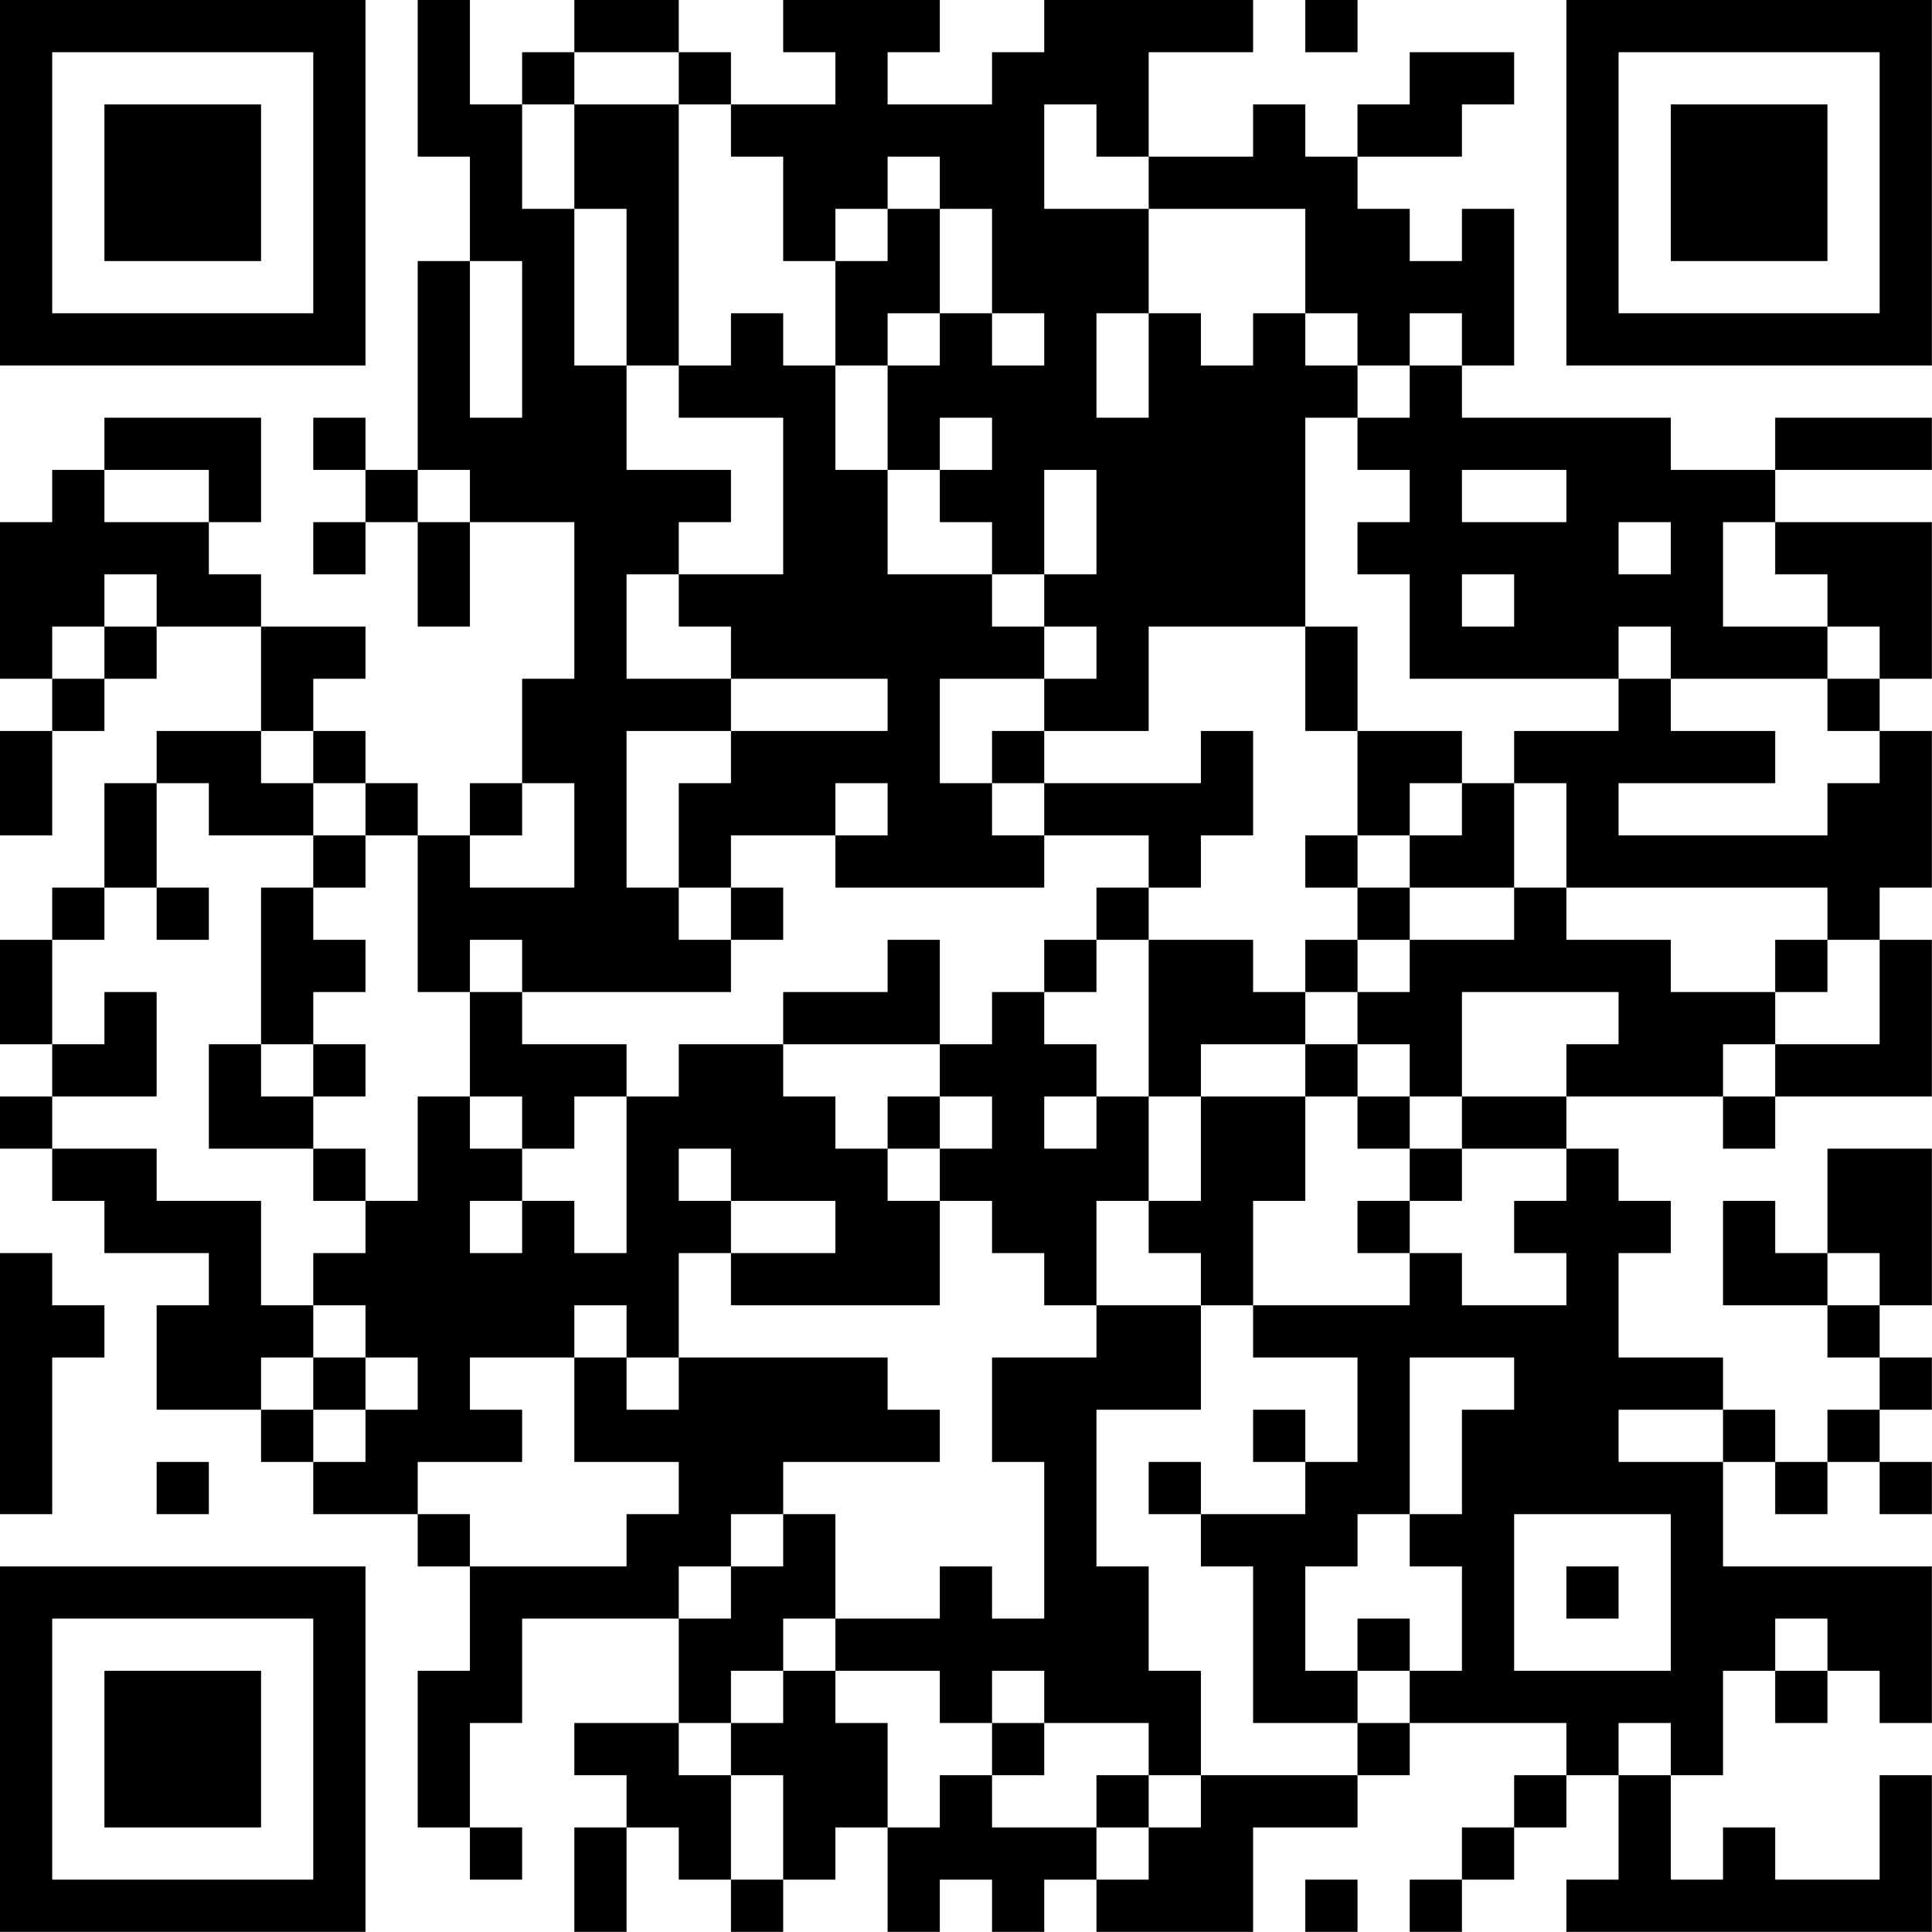 <?xml version="1.0" encoding="UTF-8"?>
<svg xmlns="http://www.w3.org/2000/svg" version="1.1" width="200" height="200" viewBox="0 0 200 200"><rect x="0" y="0" width="200" height="200" fill="#ffffff"/><g transform="scale(5.405)"><g transform="translate(0,0)"><path fill-rule="evenodd" d="M8 0L8 3L9 3L9 5L8 5L8 9L7 9L7 8L6 8L6 9L7 9L7 10L6 10L6 11L7 11L7 10L8 10L8 12L9 12L9 10L11 10L11 13L10 13L10 15L9 15L9 16L8 16L8 15L7 15L7 14L6 14L6 13L7 13L7 12L5 12L5 11L4 11L4 10L5 10L5 8L2 8L2 9L1 9L1 10L0 10L0 13L1 13L1 14L0 14L0 16L1 16L1 14L2 14L2 13L3 13L3 12L5 12L5 14L3 14L3 15L2 15L2 17L1 17L1 18L0 18L0 20L1 20L1 21L0 21L0 22L1 22L1 23L2 23L2 24L4 24L4 25L3 25L3 27L5 27L5 28L6 28L6 29L8 29L8 30L9 30L9 32L8 32L8 35L9 35L9 36L10 36L10 35L9 35L9 33L10 33L10 31L13 31L13 33L11 33L11 34L12 34L12 35L11 35L11 37L12 37L12 35L13 35L13 36L14 36L14 37L15 37L15 36L16 36L16 35L17 35L17 37L18 37L18 36L19 36L19 37L20 37L20 36L21 36L21 37L24 37L24 35L26 35L26 34L27 34L27 33L30 33L30 34L29 34L29 35L28 35L28 36L27 36L27 37L28 37L28 36L29 36L29 35L30 35L30 34L31 34L31 36L30 36L30 37L37 37L37 34L36 34L36 36L34 36L34 35L33 35L33 36L32 36L32 34L33 34L33 32L34 32L34 33L35 33L35 32L36 32L36 33L37 33L37 30L33 30L33 28L34 28L34 29L35 29L35 28L36 28L36 29L37 29L37 28L36 28L36 27L37 27L37 26L36 26L36 25L37 25L37 22L35 22L35 24L34 24L34 23L33 23L33 25L35 25L35 26L36 26L36 27L35 27L35 28L34 28L34 27L33 27L33 26L31 26L31 24L32 24L32 23L31 23L31 22L30 22L30 21L33 21L33 22L34 22L34 21L37 21L37 18L36 18L36 17L37 17L37 14L36 14L36 13L37 13L37 10L34 10L34 9L37 9L37 8L34 8L34 9L32 9L32 8L28 8L28 7L29 7L29 4L28 4L28 5L27 5L27 4L26 4L26 3L28 3L28 2L29 2L29 1L27 1L27 2L26 2L26 3L25 3L25 2L24 2L24 3L22 3L22 1L24 1L24 0L20 0L20 1L19 1L19 2L17 2L17 1L18 1L18 0L15 0L15 1L16 1L16 2L14 2L14 1L13 1L13 0L11 0L11 1L10 1L10 2L9 2L9 0ZM25 0L25 1L26 1L26 0ZM11 1L11 2L10 2L10 4L11 4L11 7L12 7L12 9L14 9L14 10L13 10L13 11L12 11L12 13L14 13L14 14L12 14L12 17L13 17L13 18L14 18L14 19L10 19L10 18L9 18L9 19L8 19L8 16L7 16L7 15L6 15L6 14L5 14L5 15L6 15L6 16L4 16L4 15L3 15L3 17L2 17L2 18L1 18L1 20L2 20L2 19L3 19L3 21L1 21L1 22L3 22L3 23L5 23L5 25L6 25L6 26L5 26L5 27L6 27L6 28L7 28L7 27L8 27L8 26L7 26L7 25L6 25L6 24L7 24L7 23L8 23L8 21L9 21L9 22L10 22L10 23L9 23L9 24L10 24L10 23L11 23L11 24L12 24L12 21L13 21L13 20L15 20L15 21L16 21L16 22L17 22L17 23L18 23L18 25L14 25L14 24L16 24L16 23L14 23L14 22L13 22L13 23L14 23L14 24L13 24L13 26L12 26L12 25L11 25L11 26L9 26L9 27L10 27L10 28L8 28L8 29L9 29L9 30L12 30L12 29L13 29L13 28L11 28L11 26L12 26L12 27L13 27L13 26L17 26L17 27L18 27L18 28L15 28L15 29L14 29L14 30L13 30L13 31L14 31L14 30L15 30L15 29L16 29L16 31L15 31L15 32L14 32L14 33L13 33L13 34L14 34L14 36L15 36L15 34L14 34L14 33L15 33L15 32L16 32L16 33L17 33L17 35L18 35L18 34L19 34L19 35L21 35L21 36L22 36L22 35L23 35L23 34L26 34L26 33L27 33L27 32L28 32L28 30L27 30L27 29L28 29L28 27L29 27L29 26L27 26L27 29L26 29L26 30L25 30L25 32L26 32L26 33L24 33L24 30L23 30L23 29L25 29L25 28L26 28L26 26L24 26L24 25L27 25L27 24L28 24L28 25L30 25L30 24L29 24L29 23L30 23L30 22L28 22L28 21L30 21L30 20L31 20L31 19L28 19L28 21L27 21L27 20L26 20L26 19L27 19L27 18L29 18L29 17L30 17L30 18L32 18L32 19L34 19L34 20L33 20L33 21L34 21L34 20L36 20L36 18L35 18L35 17L30 17L30 15L29 15L29 14L31 14L31 13L32 13L32 14L34 14L34 15L31 15L31 16L35 16L35 15L36 15L36 14L35 14L35 13L36 13L36 12L35 12L35 11L34 11L34 10L33 10L33 12L35 12L35 13L32 13L32 12L31 12L31 13L27 13L27 11L26 11L26 10L27 10L27 9L26 9L26 8L27 8L27 7L28 7L28 6L27 6L27 7L26 7L26 6L25 6L25 4L22 4L22 3L21 3L21 2L20 2L20 4L22 4L22 6L21 6L21 8L22 8L22 6L23 6L23 7L24 7L24 6L25 6L25 7L26 7L26 8L25 8L25 12L22 12L22 14L20 14L20 13L21 13L21 12L20 12L20 11L21 11L21 9L20 9L20 11L19 11L19 10L18 10L18 9L19 9L19 8L18 8L18 9L17 9L17 7L18 7L18 6L19 6L19 7L20 7L20 6L19 6L19 4L18 4L18 3L17 3L17 4L16 4L16 5L15 5L15 3L14 3L14 2L13 2L13 1ZM11 2L11 4L12 4L12 7L13 7L13 8L15 8L15 11L13 11L13 12L14 12L14 13L17 13L17 14L14 14L14 15L13 15L13 17L14 17L14 18L15 18L15 17L14 17L14 16L16 16L16 17L20 17L20 16L22 16L22 17L21 17L21 18L20 18L20 19L19 19L19 20L18 20L18 18L17 18L17 19L15 19L15 20L18 20L18 21L17 21L17 22L18 22L18 23L19 23L19 24L20 24L20 25L21 25L21 26L19 26L19 28L20 28L20 31L19 31L19 30L18 30L18 31L16 31L16 32L18 32L18 33L19 33L19 34L20 34L20 33L22 33L22 34L21 34L21 35L22 35L22 34L23 34L23 32L22 32L22 30L21 30L21 27L23 27L23 25L24 25L24 23L25 23L25 21L26 21L26 22L27 22L27 23L26 23L26 24L27 24L27 23L28 23L28 22L27 22L27 21L26 21L26 20L25 20L25 19L26 19L26 18L27 18L27 17L29 17L29 15L28 15L28 14L26 14L26 12L25 12L25 14L26 14L26 16L25 16L25 17L26 17L26 18L25 18L25 19L24 19L24 18L22 18L22 17L23 17L23 16L24 16L24 14L23 14L23 15L20 15L20 14L19 14L19 15L18 15L18 13L20 13L20 12L19 12L19 11L17 11L17 9L16 9L16 7L17 7L17 6L18 6L18 4L17 4L17 5L16 5L16 7L15 7L15 6L14 6L14 7L13 7L13 2ZM9 5L9 8L10 8L10 5ZM2 9L2 10L4 10L4 9ZM8 9L8 10L9 10L9 9ZM28 9L28 10L30 10L30 9ZM31 10L31 11L32 11L32 10ZM2 11L2 12L1 12L1 13L2 13L2 12L3 12L3 11ZM28 11L28 12L29 12L29 11ZM10 15L10 16L9 16L9 17L11 17L11 15ZM16 15L16 16L17 16L17 15ZM19 15L19 16L20 16L20 15ZM27 15L27 16L26 16L26 17L27 17L27 16L28 16L28 15ZM6 16L6 17L5 17L5 20L4 20L4 22L6 22L6 23L7 23L7 22L6 22L6 21L7 21L7 20L6 20L6 19L7 19L7 18L6 18L6 17L7 17L7 16ZM3 17L3 18L4 18L4 17ZM21 18L21 19L20 19L20 20L21 20L21 21L20 21L20 22L21 22L21 21L22 21L22 23L21 23L21 25L23 25L23 24L22 24L22 23L23 23L23 21L25 21L25 20L23 20L23 21L22 21L22 18ZM34 18L34 19L35 19L35 18ZM9 19L9 21L10 21L10 22L11 22L11 21L12 21L12 20L10 20L10 19ZM5 20L5 21L6 21L6 20ZM18 21L18 22L19 22L19 21ZM0 24L0 29L1 29L1 26L2 26L2 25L1 25L1 24ZM35 24L35 25L36 25L36 24ZM6 26L6 27L7 27L7 26ZM24 27L24 28L25 28L25 27ZM31 27L31 28L33 28L33 27ZM3 28L3 29L4 29L4 28ZM22 28L22 29L23 29L23 28ZM29 29L29 32L32 32L32 29ZM30 30L30 31L31 31L31 30ZM26 31L26 32L27 32L27 31ZM34 31L34 32L35 32L35 31ZM19 32L19 33L20 33L20 32ZM31 33L31 34L32 34L32 33ZM25 36L25 37L26 37L26 36ZM0 0L0 7L7 7L7 0ZM1 1L1 6L6 6L6 1ZM2 2L2 5L5 5L5 2ZM30 0L30 7L37 7L37 0ZM31 1L31 6L36 6L36 1ZM32 2L32 5L35 5L35 2ZM0 30L0 37L7 37L7 30ZM1 31L1 36L6 36L6 31ZM2 32L2 35L5 35L5 32Z" fill="#000000"/></g></g></svg>
